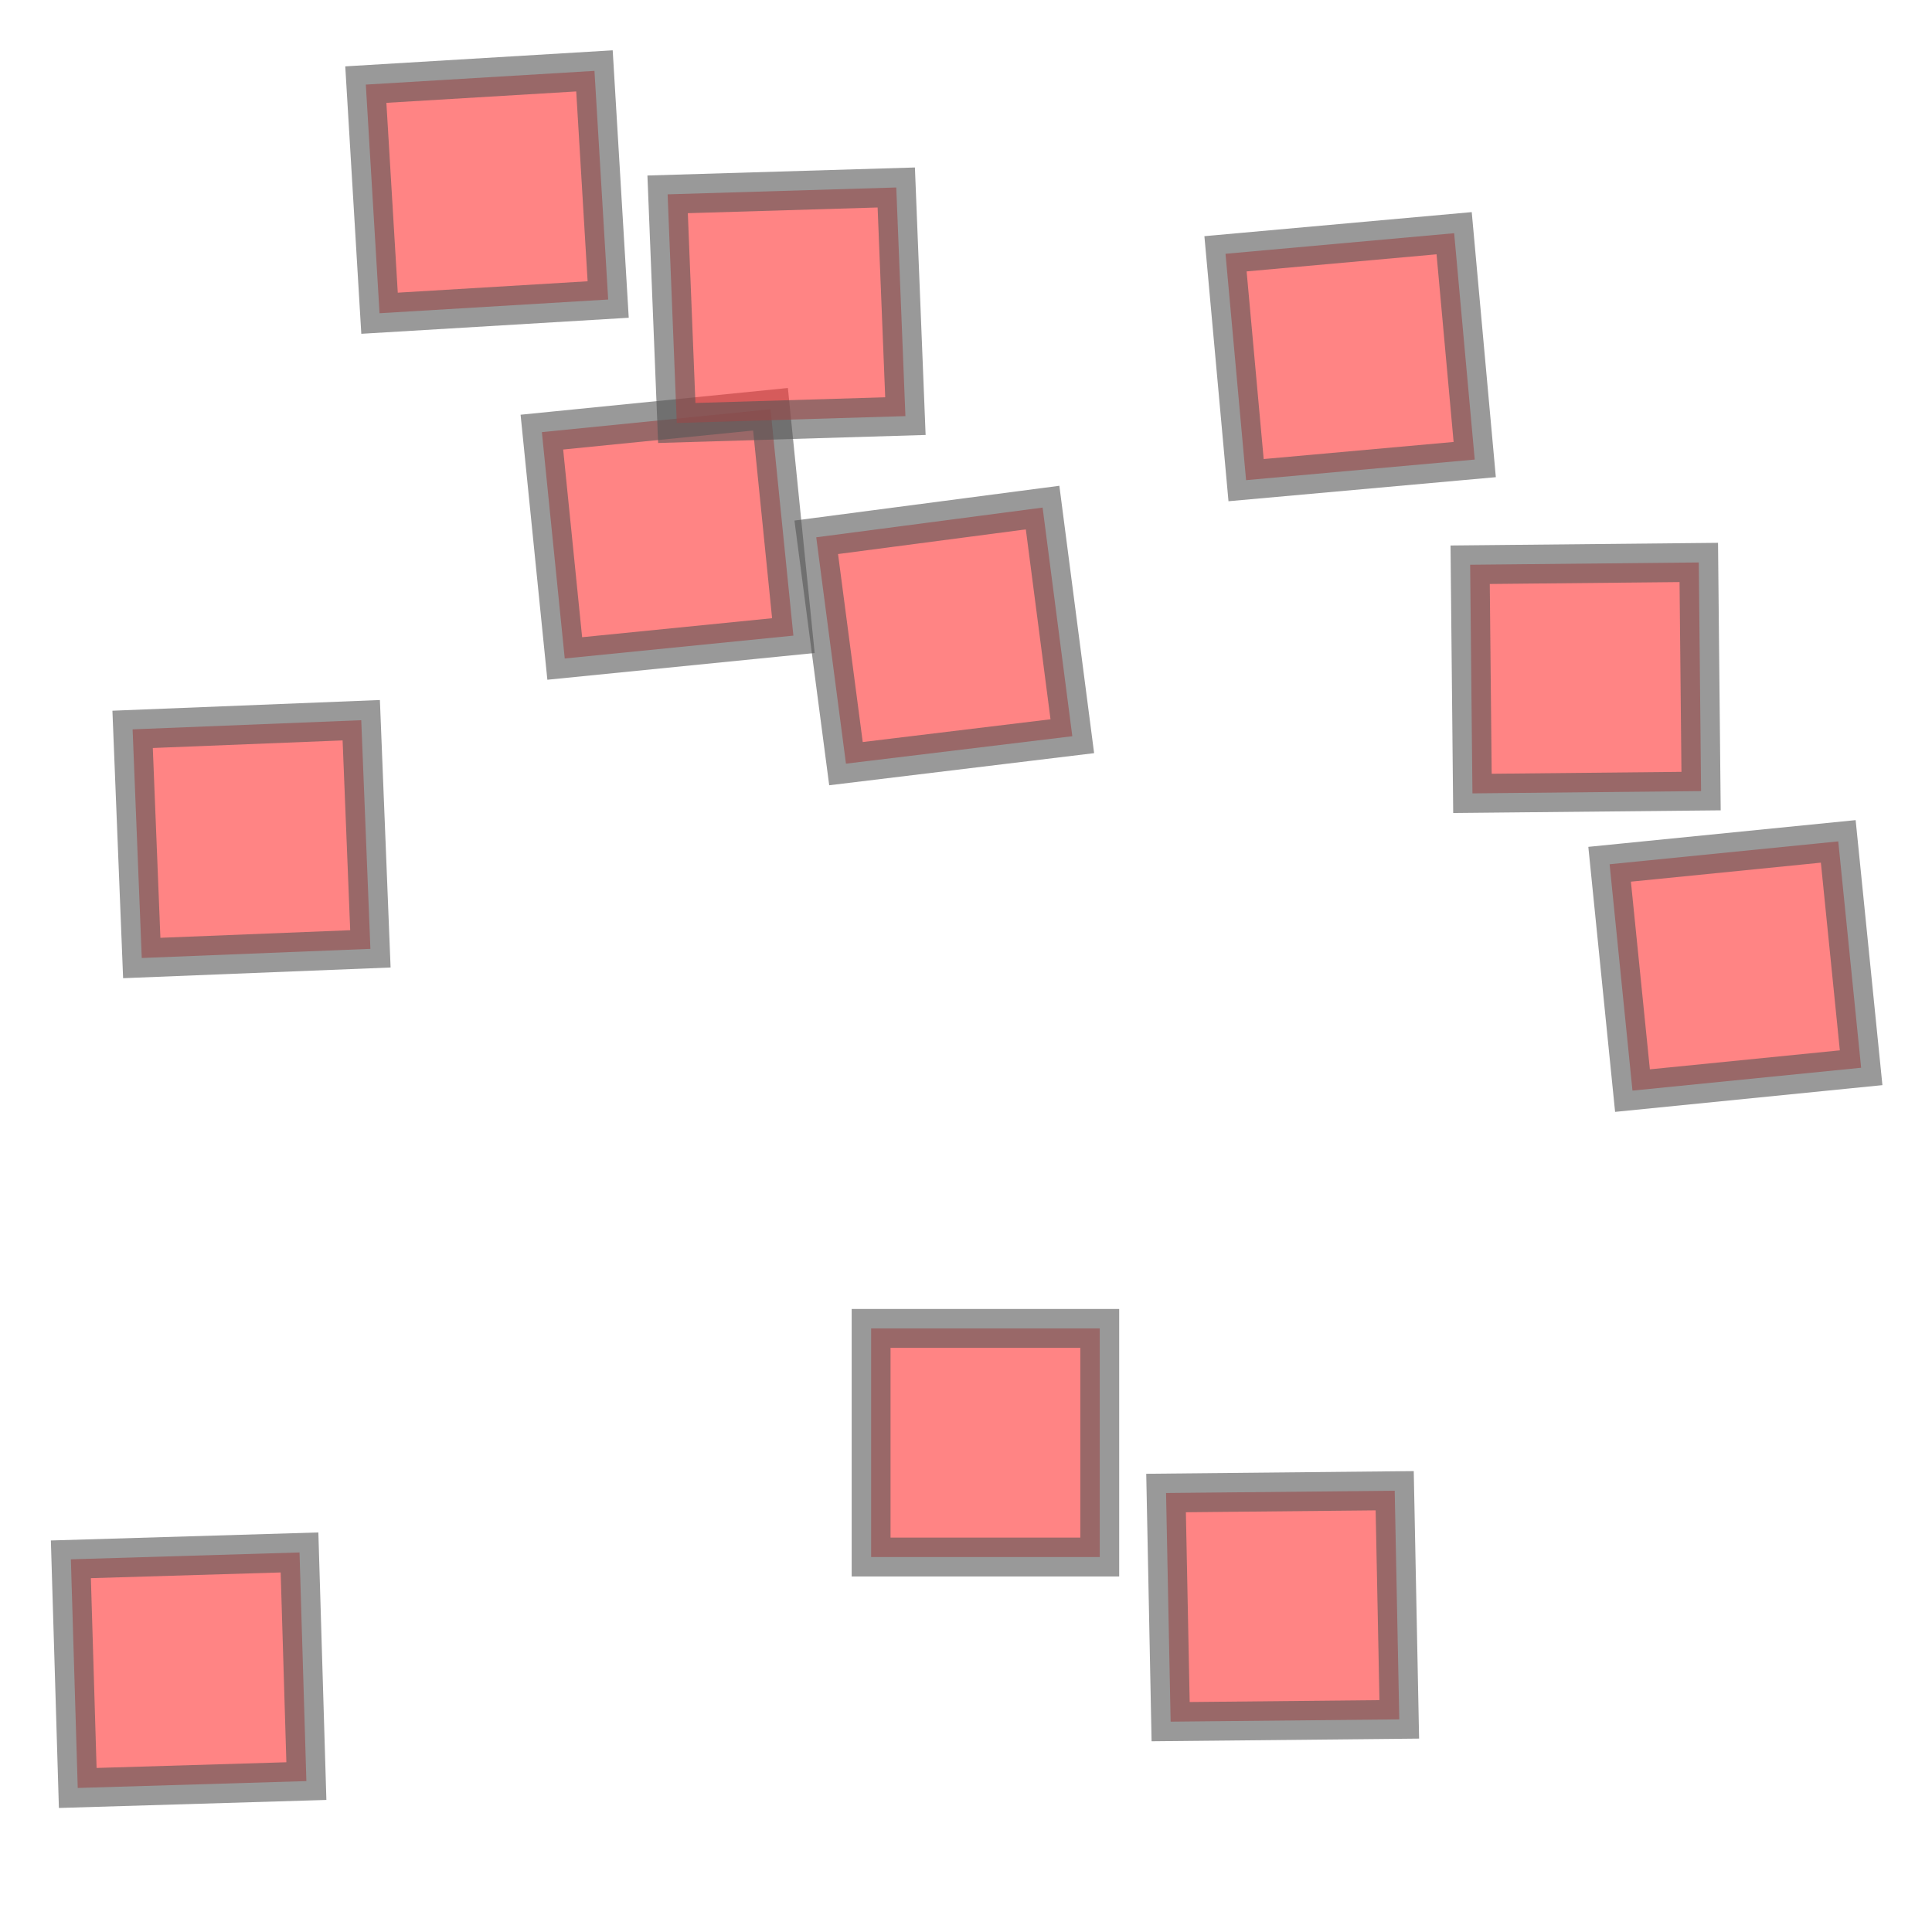<svg xmlns="http://www.w3.org/2000/svg" xmlns:xlink="http://www.w3.org/1999/xlink" width="100.0" height="100.0" viewBox="0.046 0.013 0.845 0.813" preserveAspectRatio="xMinYMin meet"><g transform="matrix(1,0,0,-1,0,0.839)"><g><path fill-rule="evenodd" fill="#ff3333" stroke="#555555" stroke-width="0.017" opacity="0.6" d="M 0.383,0.647 L 0.393,0.548 L 0.293,0.538 L 0.283,0.637 L 0.383,0.647 z" /><path fill-rule="evenodd" fill="#ff3333" stroke="#555555" stroke-width="0.017" opacity="0.6" d="M 0.527,0.245 L 0.527,0.145 L 0.427,0.145 L 0.427,0.245 L 0.527,0.245 z" /><path fill-rule="evenodd" fill="#ff3333" stroke="#555555" stroke-width="0.017" opacity="0.6" d="M 0.306,0.795 L 0.312,0.695 L 0.212,0.689 L 0.206,0.789 L 0.306,0.795 z" /><path fill-rule="evenodd" fill="#ff3333" stroke="#555555" stroke-width="0.017" opacity="0.6" d="M 0.204,0.511 L 0.208,0.411 L 0.108,0.407 L 0.104,0.507 L 0.204,0.511 z" /><path fill-rule="evenodd" fill="#ff3333" stroke="#555555" stroke-width="0.017" opacity="0.6" d="M 0.177,0.147 L 0.18,0.047 L 0.08,0.044 L 0.077,0.144 L 0.177,0.147 z" /><path fill-rule="evenodd" fill="#ff3333" stroke="#555555" stroke-width="0.017" opacity="0.6" d="M 0.438,0.744 L 0.442,0.644 L 0.342,0.641 L 0.338,0.741 L 0.438,0.744 z" /><path fill-rule="evenodd" fill="#ff3333" stroke="#555555" stroke-width="0.017" opacity="0.6" d="M 0.656,0.174 L 0.658,0.074 L 0.558,0.073 L 0.556,0.173 L 0.656,0.174 z" /><path fill-rule="evenodd" fill="#ff3333" stroke="#555555" stroke-width="0.017" opacity="0.6" d="M 0.682,0.724 L 0.691,0.625 L 0.591,0.616 L 0.582,0.715 L 0.682,0.724 z" /><path fill-rule="evenodd" fill="#ff3333" stroke="#555555" stroke-width="0.017" opacity="0.6" d="M 0.789,0.58 L 0.79,0.48 L 0.69,0.479 L 0.689,0.579 L 0.789,0.58 z" /><path fill-rule="evenodd" fill="#ff3333" stroke="#555555" stroke-width="0.017" opacity="0.6" d="M 0.502,0.604 L 0.515,0.504 L 0.416,0.492 L 0.403,0.591 L 0.502,0.604 z" /><path fill-rule="evenodd" fill="#ff3333" stroke="#555555" stroke-width="0.017" opacity="0.6" d="M 0.85,0.458 L 0.86,0.359 L 0.76,0.349 L 0.75,0.448 L 0.85,0.458 z" /></g></g></svg>